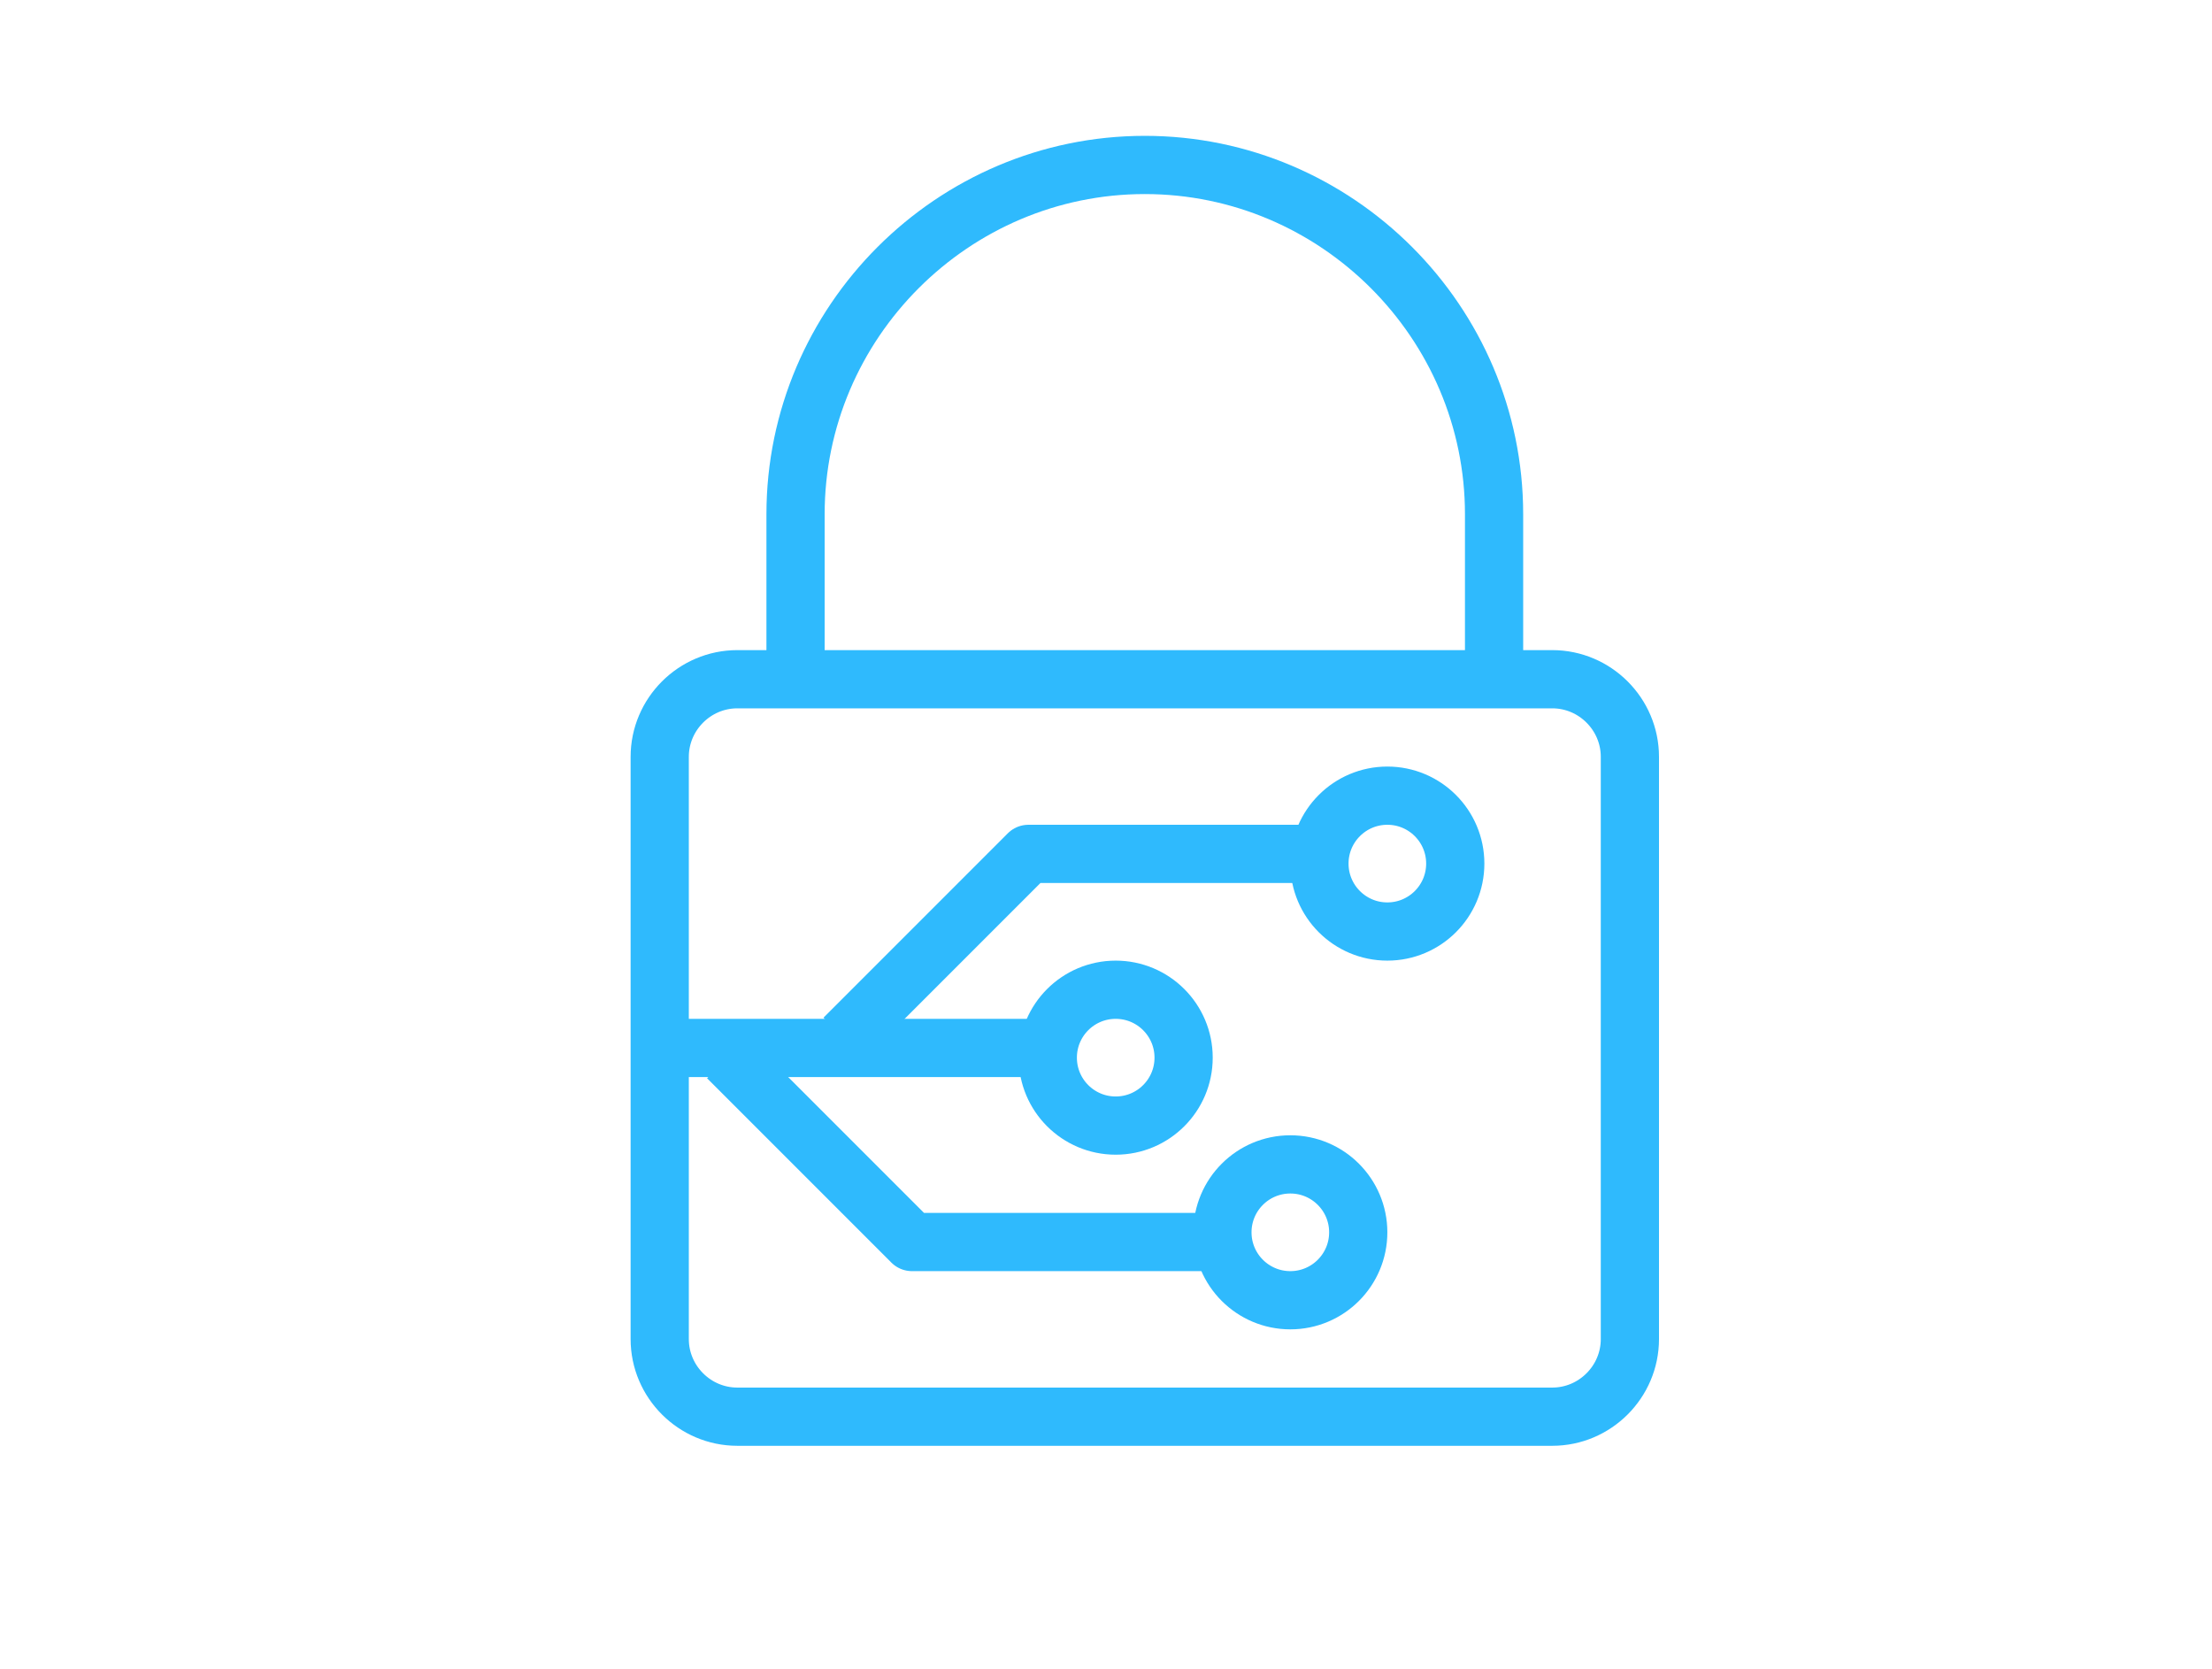 <?xml version="1.0" encoding="utf-8"?>
<!-- Generator: Adobe Illustrator 21.0.0, SVG Export Plug-In . SVG Version: 6.00 Build 0)  -->
<svg version="1.1" id="Слой_1" xmlns="http://www.w3.org/2000/svg" xmlns:xlink="http://www.w3.org/1999/xlink" x="0px" y="0px"
	 viewBox="0 0 114 86" style="enable-background:new 0 0 114 86;" xml:space="preserve">
<style type="text/css">
	.st0{fill:none;stroke:#2FBAFD;stroke-width:3;stroke-miterlimit:10;}
	.st1{fill:none;stroke:#2FBAFD;stroke-width:3;stroke-linejoin:round;stroke-miterlimit:10;}
</style>
<g>
	<path class="st0" d="M80,73H38c-2.2,0-4-1.8-4-4V39c0-2.2,1.8-4,4-4h42c2.2,0,4,1.8,4,4v30C84,71.2,82.2,73,80,73z"/>
	<path class="st0" d="M77,35v-8.5c0-9.9-8.1-18-18-18s-18,8.1-18,18V35"/>
	<g>
		<line class="st0" x1="33.5" y1="54" x2="53" y2="54"/>
		<polyline class="st1" points="69,44 53,44 43.5,53.5 		"/>
		<polyline class="st1" points="63,64 47,64 37.5,54.5 		"/>
		<circle class="st0" cx="57.5" cy="54.5" r="3.5"/>
		<circle class="st0" cx="71.5" cy="44.5" r="3.5"/>
		<circle class="st0" cx="66.5" cy="63.5" r="3.5"/>
	</g>
</g>
</svg>

